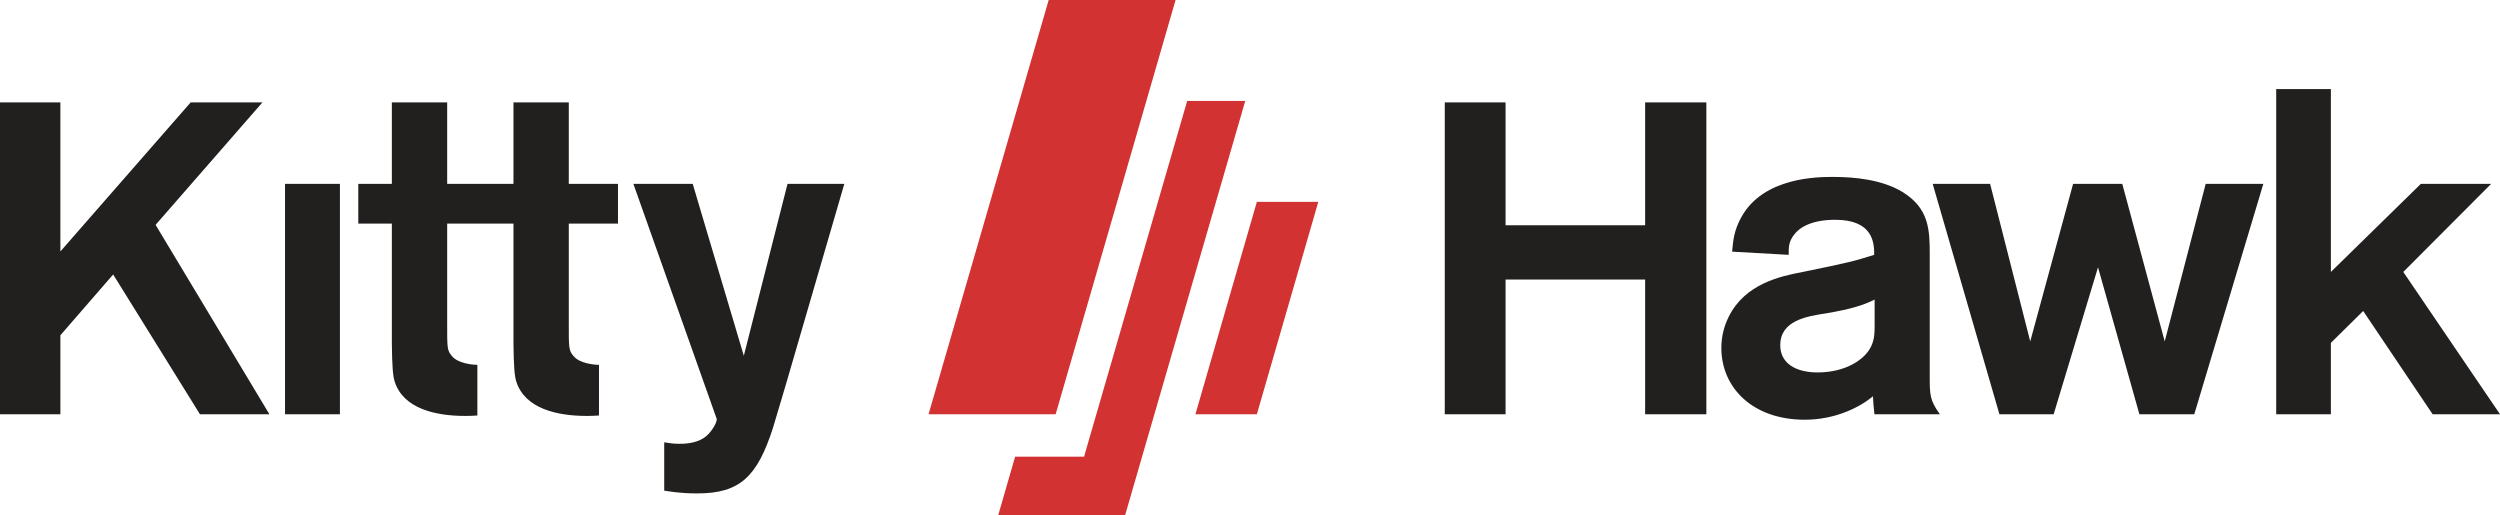 <svg version="1.1" id="Layer_1" xmlns="http://www.w3.org/2000/svg" x="0" y="0" viewBox="112 159 1184.1 244" xml:space="preserve"><style type="text/css">.st0{fill:#221f1f}.st1{fill:#d33232}</style><path class="st0" d="M920.2 207.5v147.7h-29v-63.8h-66.1v63.8h-28.8V207.5h28.8v58.2h66.1v-58.2zM1026 337.5v-57.8c0-11.8-.2-22-13.1-29.9-9.6-5.7-22.2-7-32.7-7-7 0-32.9 0-43.4 19-3.5 6.3-3.9 10.9-4.4 16.4l26.8 1.5c0-3.1-.2-6.1 2.6-9.6 2.6-3.5 8.5-7 19.4-7 18.1 0 18.5 11.1 18.5 16.6-9.6 3-11.3 3.5-33.8 8.1-10.5 2-27.3 5.5-35.1 21.2-2.2 4.4-3.5 9.4-3.5 14.8 0 18.8 14.8 34 39.5 34 15 0 26.6-6.3 32.3-11.1 0 1.5.4 5.9.7 8.5h31c-4.8-6.6-4.8-9.4-4.8-17.7zm-26.1-24.6c0 3.3 0 6.5-1.5 9.8-2.8 6.5-12.2 12.7-25.5 12.7-10.5 0-17.7-4.4-17.7-12.9 0-11.6 12.4-13.7 21.8-15.1 11.8-2 17.7-3.9 22.9-6.5v12zM1156.7 246.1h27.3l-32.7 109.1h-26l-19.6-69.6-21 69.6H1059l-31.6-109.1h27.2l19 74.6 20.3-74.6h23.3l20.1 74.6zM1216 201.2v86.6l42.6-41.7h33.3l-41.6 41.7 45.8 67.4h-31.9l-32.9-48.9-15.3 15.1v33.8h-25.9v-154zM185.7 265.5l53.9 89.7h-32.9L165.6 289l-25 28.8v37.4H112V207.5h28.6v70.6l61.7-70.6h34zM247 246.1h26v109.1h-26zM511.9 246.1l-27.7 95.1-6.1 20.5c-7.4 22.9-15.5 31-35.8 31-8.5 0-12.6-.9-15.7-1.3v-22.9c2.4.4 4.4.7 7 .7 2 0 7.6 0 11.8-2.8 3.1-2 6.1-6.8 6.1-8.9L412 246.1h28.1l24.2 81.4 20.7-81.4h26.9zM355.2 264.9v56.7c.1 10.5.5 15.9 1.4 18.3 4.1 12.6 19.2 16.1 33.2 16.1 2 0 2.6 0 5.9-.2v-24c-2.4 0-9.2-.7-12-4.1-2.4-2.8-2.3-3.7-2.3-16.6v-46.2h23.3v-18.8h-23.3v-38.6h-26.2v38.6h-31.4v-38.6h-26.2v38.6h-15.9v18.8h15.9v56.7c.1 10.5.5 15.9 1.4 18.3 4.1 12.6 19.2 16.1 33.2 16.1 2 0 2.6 0 5.9-.2v-24c-2.4 0-9.2-.7-12-4.1-2.4-2.8-2.3-3.7-2.3-16.6v-46.2h31.4z"/><g><path class="st1" d="M736.4 254.6l-29.1 100.6h-29.1l29.1-100.6zM701.8 206.8L644.9 403h-60.1l8-27.7h32.7l.5-1.9 48.3-166.6z"/><path class="st1" d="M668.8 159L612 355.2h-60.2L608.7 159z"/></g></svg>